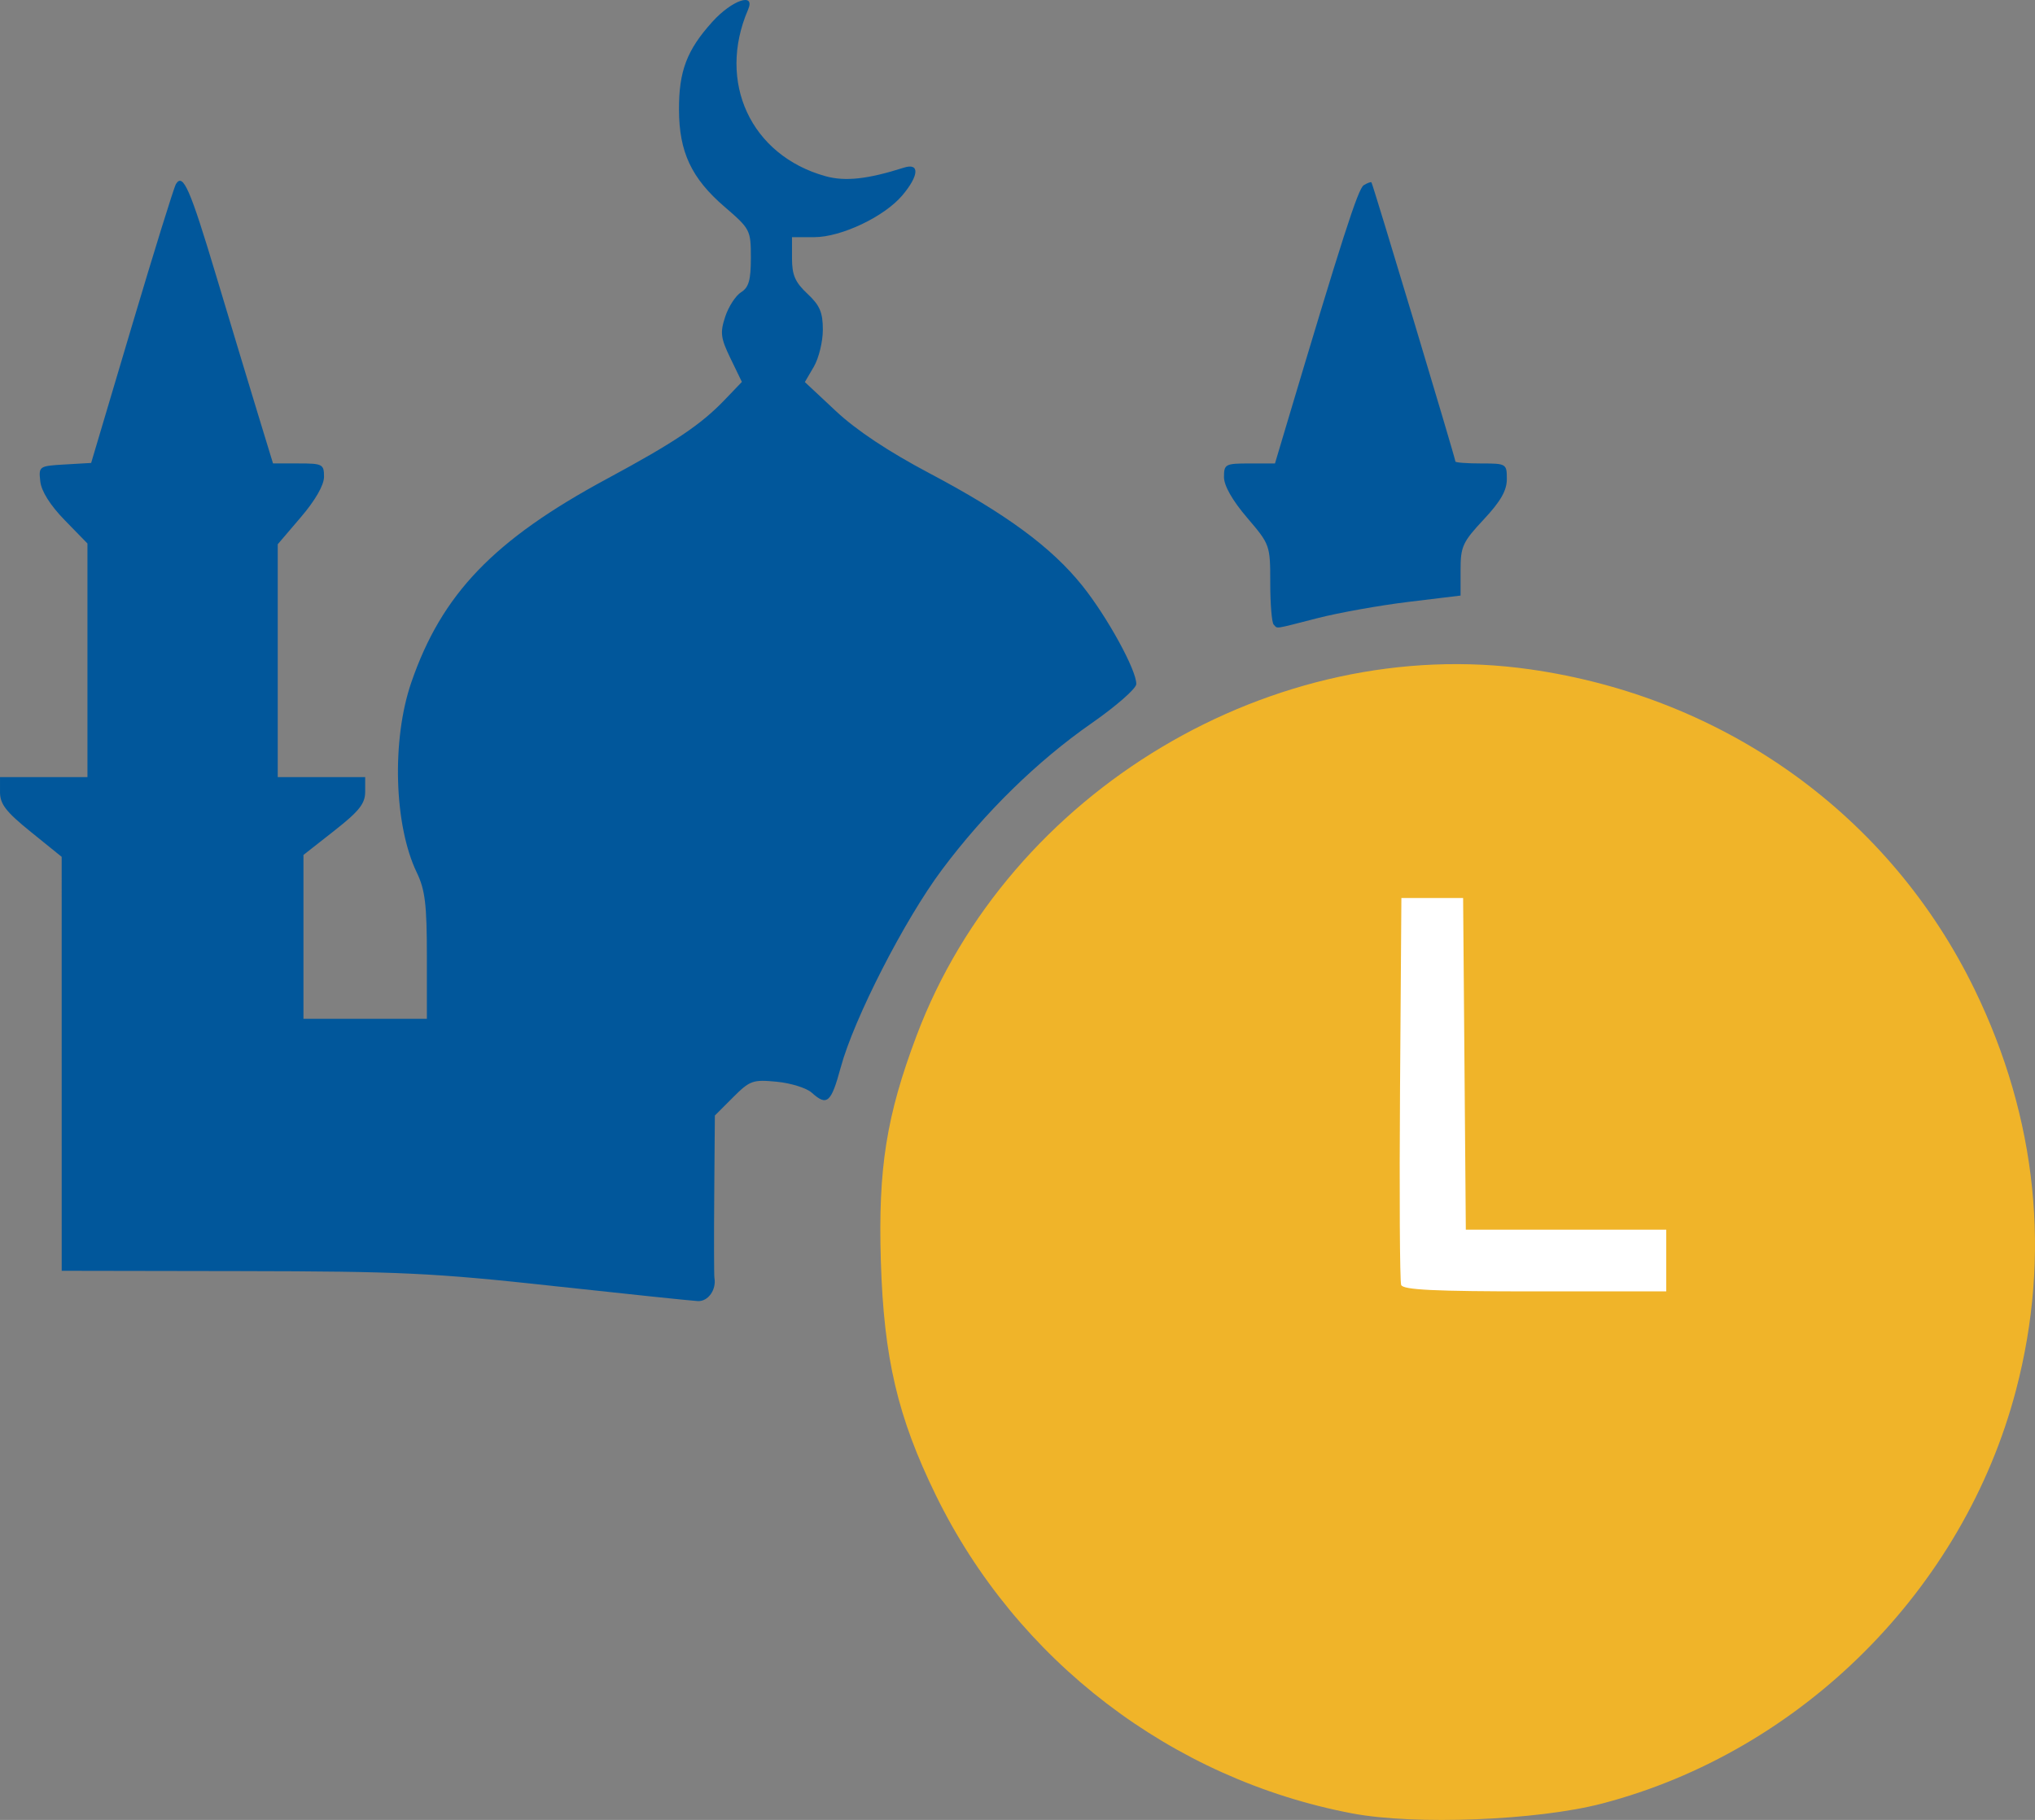 <?xml version="1.0" encoding="UTF-8" standalone="no"?>
<!-- Created with Inkscape (http://www.inkscape.org/) -->

<svg
   width="139.596mm"
   height="124.852mm"
   viewBox="0 0 139.596 124.852"
   version="1.1"
   id="svg1"
   xml:space="preserve"
   inkscape:version="1.4 (86a8ad7, 2024-10-11)"
   sodipodi:docname="pt.svg"
   xmlns:inkscape="http://www.inkscape.org/namespaces/inkscape"
   xmlns:sodipodi="http://sodipodi.sourceforge.net/DTD/sodipodi-0.dtd"
   xmlns="http://www.w3.org/2000/svg"
   xmlns:svg="http://www.w3.org/2000/svg"><rect x="0" y="0" width="139.596" height="124.852" fill="#808080" stroke="none"/><sodipodi:namedview
     id="namedview1"
     pagecolor="#ffffff"
     bordercolor="#666666"
     borderopacity="1.0"
     inkscape:showpageshadow="2"
     inkscape:pageopacity="0.0"
     inkscape:pagecheckerboard="0"
     inkscape:deskcolor="#d1d1d1"
     inkscape:document-units="mm"
     inkscape:zoom="0.23371528"
     inkscape:cx="-419.31362"
     inkscape:cy="459.96137"
     inkscape:window-width="1366"
     inkscape:window-height="705"
     inkscape:window-x="1432"
     inkscape:window-y="-8"
     inkscape:window-maximized="1"
     inkscape:current-layer="layer1" /><defs
     id="defs1" /><g
     inkscape:label="Calque 1"
     inkscape:groupmode="layer"
     id="layer1"
     transform="translate(-31.913,-100.371)"><path
       style="fill:#f0b429;fill-opacity:1"
       d="m 141.803,224.099 c 13.685,-3.572 24.817,-14.691 28.404,-28.368 2.423,-9.24 1.455,-18.629 -2.83,-27.457 -5.797,-11.942 -17.088,-20.077 -30.513,-21.986 -17.576,-2.499 -35.76,8.36 -42.074,25.126 -2.074,5.506 -2.644,9.093 -2.454,15.431 0.2,6.676 1.15,10.73 3.77,16.093 5.546,11.354 16.191,19.49 28.57,21.836 4.29,0.813 12.696,0.482 17.127,-0.675 z"
       id="path6" /><path
       style="fill:#01579b;fill-opacity:1"
       d="m 119.284,143.218 c -0.129,-0.129 -0.235,-1.414 -0.235,-2.854 0,-2.593 -0.015,-2.637 -1.587,-4.477 -1.012,-1.185 -1.587,-2.196 -1.587,-2.79 0,-0.882 0.093,-0.932 1.749,-0.932 h 1.749 l 0.71,-2.381 c 3.913,-13.117 4.991,-16.467 5.377,-16.706 0.247,-0.153 0.486,-0.241 0.531,-0.195 0.091,0.091 5.759,18.936 5.759,19.148 0,0.074 0.794,0.134 1.764,0.134 1.73,0 1.764,0.021 1.764,1.073 0,0.786 -0.426,1.529 -1.587,2.771 -1.443,1.542 -1.587,1.858 -1.587,3.458 v 1.761 l -3.571,0.433 c -1.964,0.238 -4.767,0.739 -6.23,1.113 -3.099,0.793 -2.725,0.737 -3.017,0.445 z"
       id="path13" /><path
       style="fill:#01579b;fill-opacity:1"
       d="m 69.836,188.588 c -8.208,-0.893 -10.462,-1 -21.431,-1.018 l -12.259,-0.021 -0.001,-14.199 -10e-4,-14.199 -2.115,-1.71 c -1.707,-1.38 -2.115,-1.907 -2.115,-2.734 v -1.024 h 2.999 2.999 v -8.014 -8.014 l -1.559,-1.6 c -0.993,-1.019 -1.601,-1.984 -1.676,-2.658 -0.115,-1.042 -0.088,-1.06 1.686,-1.163 l 1.803,-0.105 2.783,-9.361 c 1.531,-5.149 2.896,-9.545 3.033,-9.77 0.484,-0.791 0.967,0.311 2.762,6.296 0.988,3.294 2.269,7.537 2.847,9.429 l 1.051,3.44 h 1.749 c 1.646,0 1.749,0.053 1.749,0.914 0,0.573 -0.593,1.608 -1.587,2.772 l -1.587,1.858 v 7.988 7.988 h 2.999 2.999 v 1.006 c 0,0.81 -0.413,1.331 -2.117,2.669 l -2.117,1.663 v 5.621 5.621 h 4.233 4.233 v -4.298 c 0,-3.545 -0.121,-4.55 -0.691,-5.733 -1.563,-3.244 -1.733,-9.105 -0.378,-13.043 2.087,-6.067 5.659,-9.786 13.412,-13.965 4.634,-2.498 6.448,-3.714 8.075,-5.411 l 1.191,-1.242 -0.779,-1.608 c -0.679,-1.403 -0.726,-1.769 -0.364,-2.866 0.228,-0.692 0.718,-1.446 1.087,-1.677 0.529,-0.33 0.672,-0.834 0.672,-2.364 -1.7e-4,-1.901 -0.04,-1.978 -1.806,-3.499 -2.271,-1.956 -3.115,-3.753 -3.125,-6.658 -0.009,-2.651 0.539,-4.095 2.292,-6.035 1.345,-1.489 2.97,-2.041 2.448,-0.833 -2.146,4.972 0.189,10.001 5.306,11.426 1.351,0.376 2.887,0.21 5.38,-0.584 1.095,-0.349 1.05,0.529 -0.097,1.892 -1.238,1.471 -4.198,2.877 -6.058,2.877 h -1.518 v 1.446 c 0,1.152 0.215,1.647 1.058,2.435 0.851,0.795 1.058,1.279 1.058,2.468 0,0.814 -0.278,1.955 -0.617,2.535 l -0.617,1.055 2.136,1.998 c 1.405,1.314 3.601,2.772 6.414,4.26 5.243,2.772 8.377,5.078 10.49,7.721 1.714,2.143 3.725,5.813 3.695,6.743 -0.01,0.309 -1.385,1.513 -3.057,2.677 -3.74,2.604 -7.349,6.138 -10.283,10.069 -2.571,3.444 -6.028,10.2 -6.936,13.554 -0.657,2.426 -0.942,2.673 -1.988,1.727 -0.353,-0.319 -1.433,-0.657 -2.4,-0.75 -1.641,-0.158 -1.842,-0.086 -3.002,1.075 l -1.243,1.243 -0.042,5.415 c -0.023,2.978 -0.018,5.551 0.012,5.716 0.147,0.822 -0.433,1.636 -1.141,1.599 -0.423,-0.022 -4.897,-0.489 -9.942,-1.038 z"
       id="path11" /><path
       style="fill:#0b111d;fill-opacity:1"
       d="m 145.507,186.845 v -1.411 h -6.874 -6.874 l -0.093,-11.201 -0.093,-11.201 -1.323,-0.109 -1.323,-0.109 v 12.721 12.721 h 8.29 8.29 z"
       id="path10" /><path
       style="fill:#ffffff;fill-opacity:1"
       d="m 128.029,188.519 c -0.093,-0.243 -0.128,-6.315 -0.077,-13.494 l 0.093,-13.051 h 2.117 2.117 l 0.093,11.377 0.093,11.377 h 6.874 6.874 v 2.117 2.117 h -9.007 c -6.895,0 -9.047,-0.104 -9.177,-0.442 z"
       id="path9" /></g></svg>
